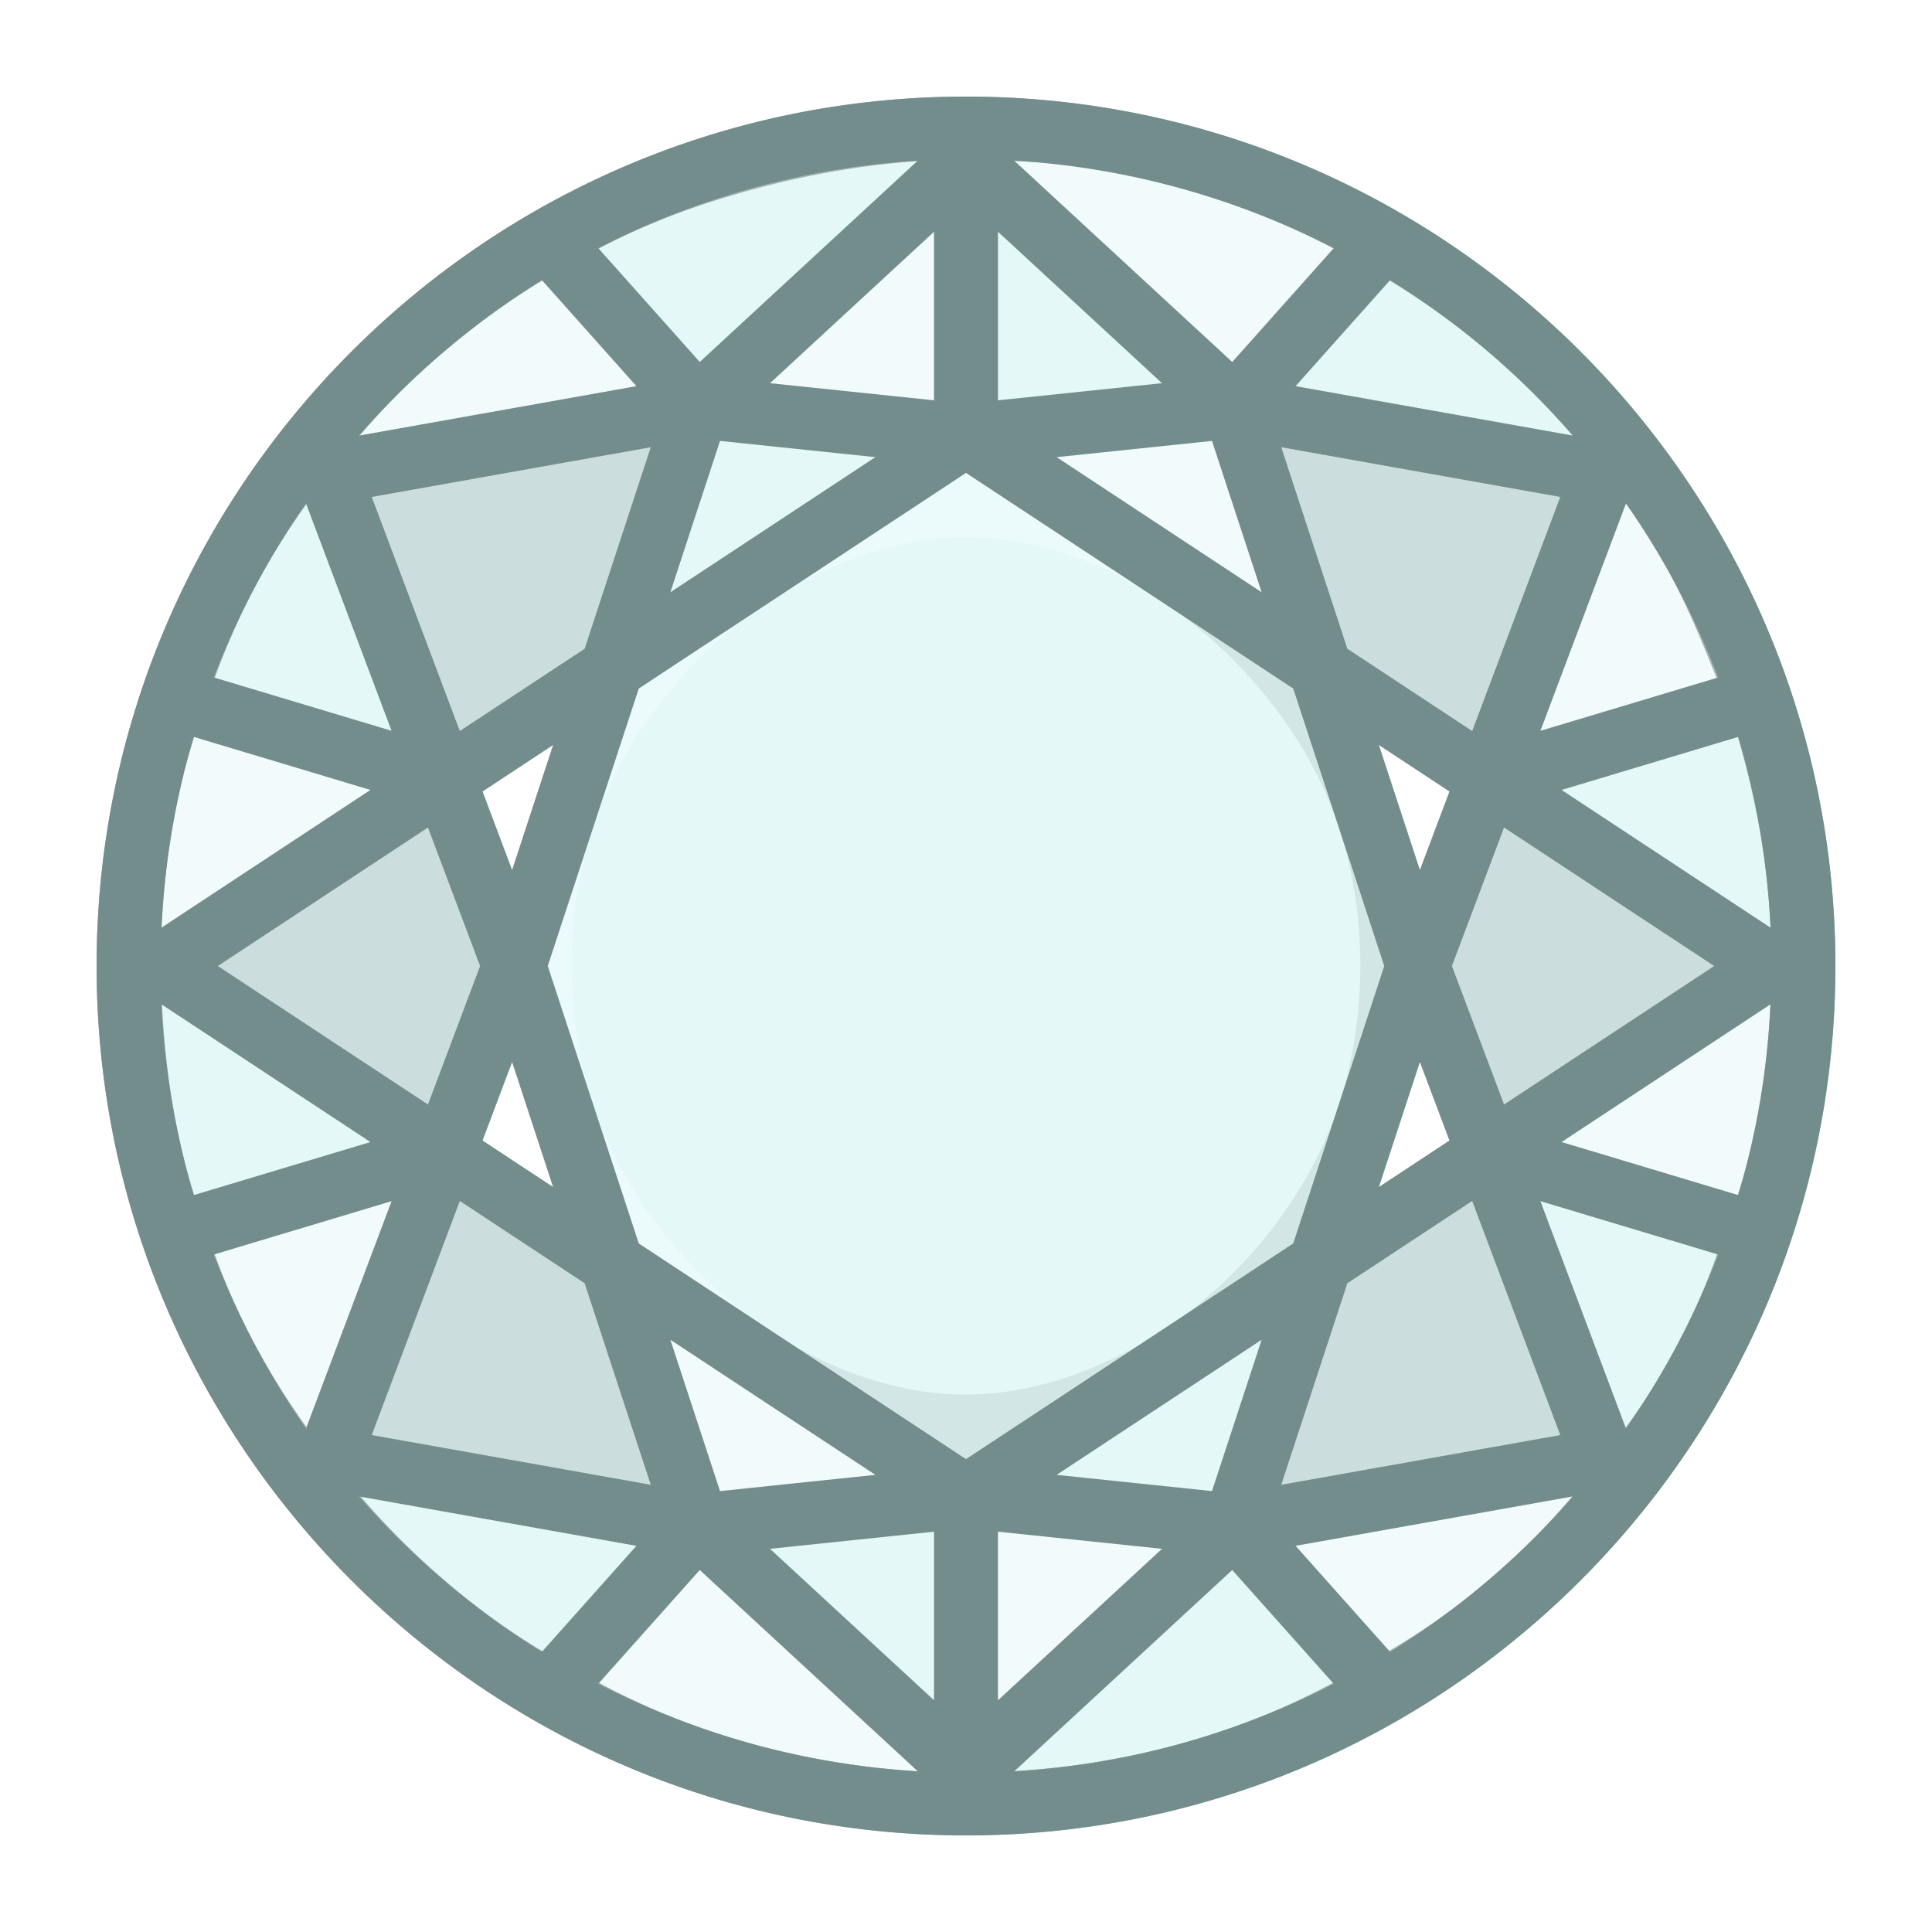 <svg height="500" viewBox="0 0 500 500" width="500" xmlns="http://www.w3.org/2000/svg" xmlns:xlink="http://www.w3.org/1999/xlink"><filter id="a" color-interpolation-filters="sRGB" height="1.054" width="1.058" x="-.029" y="-.027"><feGaussianBlur stdDeviation="3.406"/></filter><filter id="b" color-interpolation-filters="sRGB" height="1.054" width="1.058" x="-.029" y="-.027"><feGaussianBlur stdDeviation="3.406"/></filter><g opacity=".67" stroke-width="1.111" transform="matrix(.9 0 0 .9 25 25)"><g fill-rule="evenodd"><path d="m250 0c-138.088-0-250 112.366-250 250s111.912 250 250 250c138.088 0 250-112.366 250-250s-111.912-250-250-250z" fill="#738c8c" opacity="1"/><path d="m481.607 250a231.607 232 0 0 1 -231.607 232 231.607 232 0 0 1 -231.607-232 231.607 232 0 0 1 231.607-232 231.607 232 0 0 1 231.607 232z" fill="#738c8c" opacity="1"/><path d="m379.941 249.996-28.08-85.499-101.878-67.146-101.845 67.146-28.049 85.499 28.018 85.507 101.876 67.146 101.909-67.146z" fill="#d7f4f4" opacity="1"/><path d="m249.984 18.001v79.35l77.204-8.069zm0 0c-20.092.166-40.035 3.09-59.197 8.133-19.162 5.043-37.544 11.942-54.392 22.073l36.387 41.074zm-218.882 157.6 68.747 20.703-32.609-87.983c-8.227 9.9-15.651 21.176-21.605 32.448-5.955 11.273-10.76 22.974-14.533 34.832zm-12.694 74.396c.271 12.789 1.133 25.274 3.098 37.753 1.965 12.479 5.001 24.959 9.596 36.59l68.748-20.642zm117.986 201.534 36.387-40.811-105.573-19.146c9.089 12.296 19.912 23.823 31.504 33.918 11.592 10.095 24.241 19.144 37.681 26.039zm113.589 30.469v-79.35l-77.202 8.07zm113.589-30.469-36.385-40.811-77.204 71.28c20.095-.168 40.103-2.599 59.266-7.643 19.163-5.044 37.482-12.699 54.323-22.826zm-36.385-40.811 24.705-75.217-101.909 67.146zm141.678-86.381-68.745-20.642 32.639 87.877c8.227-9.9 15.681-20.857 21.636-32.13s10.698-23.247 14.471-35.105zm12.725-74.343c.068-12.369-.934-25.111-3.125-37.927-2.191-12.816-5.57-25.641-9.195-36.468l-69.151 20.703zm-117.679-201.789-36.725 41.074 106.064 19.039c-9.335-12.24-19.962-23.65-31.608-33.718s-24.377-18.828-37.73-26.394zm-191.13 41.074-24.643 75.216 101.845-67.146z" fill="#d7f4f4" opacity="1"/><path d="m18.409 249.996 81.441 53.701 20.24-53.701-20.241-53.692zm81.441 53.701-32.64 87.877c.192.258-.193-.257 0 0l105.573 19.146-24.674-75.217zm227.338 107.023 105.572-19.146c.192-.256-.191.257 0 0l-32.639-87.877-48.228 31.806zm154.403-160.724-81.471-53.692-20.179 53.692 20.179 53.701zm-48.34-141.676-106.064-19.039 24.674 75.216 48.259 31.807zm-333.402 87.983 48.289-31.807 24.643-75.216-105.542 19.039c-.193.257.192-.258 0 0z" fill="#b3cccc" opacity="1"/><path d="m249.984 18.001 77.204 71.28 36.725-41.074c-15.457-8.884-32.534-16.764-51.439-22.073-18.905-5.309-31.548-7.366-62.489-8.133zm0 0-77.202 71.28 77.202 8.069zm-182.744 90.319 105.542-19.039-36.387-41.074c-13.601 7.278-26.294 16.366-37.954 26.394-11.66 10.028-22.544 21.539-31.201 33.718zm32.609 87.983-68.747-20.703c-4.599 11.82-7.682 23.898-9.687 36.468-2.005 12.571-2.963 25.711-3.007 37.927zm0 107.393-68.748 20.642c3.799 12.305 8.737 23.915 14.759 35.105 6.021 11.19 13.415 22.347 21.349 32.13zm227.338 107.023-77.204-8.07v79.35l-77.202-71.28-36.387 40.811c16.76 10.079 35.232 17.747 54.489 22.826 19.258 5.08 39.321 7.573 59.1 7.643zm0 0 36.385 40.811c13.603-7.276 26.468-16.01 38.128-26.039 11.66-10.029 22.402-21.738 31.058-33.918zm154.403-160.724-81.471 53.701 68.745 20.642c4.602-11.827 7.732-24.015 9.752-36.59 2.02-12.575 2.931-25.542 2.973-37.753zm-48.34-141.676-33.131 87.983 69.151-20.703c-5.292-12.861-9.868-24.941-15.643-36.145-5.775-11.204-12.754-21.531-20.377-31.135zm-183.267 294.329-101.876-67.146 24.674 75.217zm0-305.299 101.878 67.146-24.674-75.216z" fill="#ebf9f9" opacity="1"/><path d="m99.85 303.697 48.258 31.806-28.018-85.507zm300.271-107.393-48.259-31.807 28.08 85.499zm-20.179 53.692-28.049 85.507 48.228-31.806zm-259.851 0 28.049-85.499-48.289 31.807z" fill="#fff"/></g><path d="m187.388 350.532c-19.944-15.145-36.751-36.804-44.568-60.641-8.287-25.27-8.287-54.512 0-79.782 7.816-23.833 24.478-45.605 44.56-60.634 17.773-13.301 40.408-22.682 62.607-22.706 22.024-.024 44.364 8.996 62.162 22.394l87.972 47.14-150.136-98.953-101.845 67.146-28.049 85.499 28.018 85.507 101.876 67.146z" fill="#fff" filter="url(#b)" opacity=".5"/><path d="m99.85 303.697 150.134 98.953 101.909-67.146 28.049-85.507-28.08-85.499-101.878-67.146 62.164 51.813c20.31 15.289 37.131 36.954 45.033 60.946 8.319 25.259 8.247 54.499-.001 79.782-7.714 23.647-24.126 45.311-44.001 60.267-17.918 13.484-40.769 23.048-63.194 23.072-22.196.025-44.797-9.18-62.599-22.698-29.179-15.612-58.359-31.224-87.538-46.836z" fill="#738c8c" fill-rule="evenodd" filter="url(#a)" opacity=".5"/></g><g fill="#738c8c"><path d="m458.233 240.093-54.101-35.656 45.733-13.731 7.89-2.369-4.857-15.486-8.645 2.596-45.592 13.689 24.075-63.969-6.283-10.768-81.157-14.462 24.466-27.445 4.494-5.038-12.473-10.651-6.674 7.489-26.204 29.39-56.36-52.037-12.545-6.338-12.485 6.267-56.418 52.108-26.163-29.347-6.715-7.532-12.475 10.651 4.497 5.036 24.465 27.446-81.157 14.462-6.285 10.768 24.075 63.969-46.325-13.91-7.912-2.375-4.855 15.486 7.912 2.377 45.708 13.723-54.078 35.638-15.054 9.924 15.193 10.013 53.939 35.549-45.733 13.731-7.888 2.369 4.855 15.486 8.238-2.473 45.999-13.811-22.011 58.486 1.078 10.867 12.538 7.067 71.761 12.778-24.303 27.258-4.658 5.224 12.473 10.651 6.834-7.664 26.046-29.213 56.406 52.079 12.497 6.294 12.485-6.267 56.418-52.106 26.04 29.207 6.84 7.67 12.473-10.651-4.495-5.038-24.466-27.445 71.553-12.75 19.29-3.437-5.423-14.409-22.055-58.602 46.325 13.91 7.912 2.375 4.855-15.486-7.912-2.377-45.708-13.723 54.054-35.625 15.079-9.938zm-199.956-180.115 42.445 39.189-42.445 4.437zm-16.554.002v43.624l-42.443-4.437zm-55.383 54.127 40.203 4.203-53.053 34.966zm127.322 0 12.85 39.169-53.055-34.966zm-145.246 1.635-17.109 52.154-32.305 21.292-22.799-60.578zm163.169 0 72.213 12.869-22.798 60.579-32.307-21.294zm-81.584 6.641 84.686 55.814 23.554 71.803-23.556 71.805-84.685 55.814-84.685-55.814-23.556-71.805 23.556-71.803zm106.868 70.434 18.242 12.023-7.639 20.297zm-213.736.002-10.601 32.317-7.639-20.296zm-32.375 21.338 13.49 35.842-13.491 35.845-54.384-35.844zm278.488 0 54.384 35.844-54.384 35.844-13.49-35.844zm-256.714 60.708 10.601 32.319-18.241-12.022zm234.938 0 7.639 20.297-18.241 12.022zm-248.468 35.946 32.305 21.292 17.109 52.156-72.213-12.869zm261.997 0 22.799 60.579-72.213 12.869 17.109-52.156zm-207.508 35.914 53.055 34.966-40.205 4.203zm153.02 0-12.85 39.169-40.205-4.203zm-84.787 49.671v43.627l-42.445-39.19zm16.554 0 42.445 4.437-42.445 39.19z"/><path d="m250 25c-124.279-0-225 101.13-225 225s100.721 225 225 225c124.279 0 225-101.13 225-225s-100.721-225-225-225zm0 16.2a208.446 208.8 0 0 1 208.447 208.8 208.446 208.8 0 0 1 -208.447 208.8 208.446 208.8 0 0 1 -208.447-208.8 208.446 208.8 0 0 1 208.447-208.8z" fill-rule="evenodd"/></g></svg>